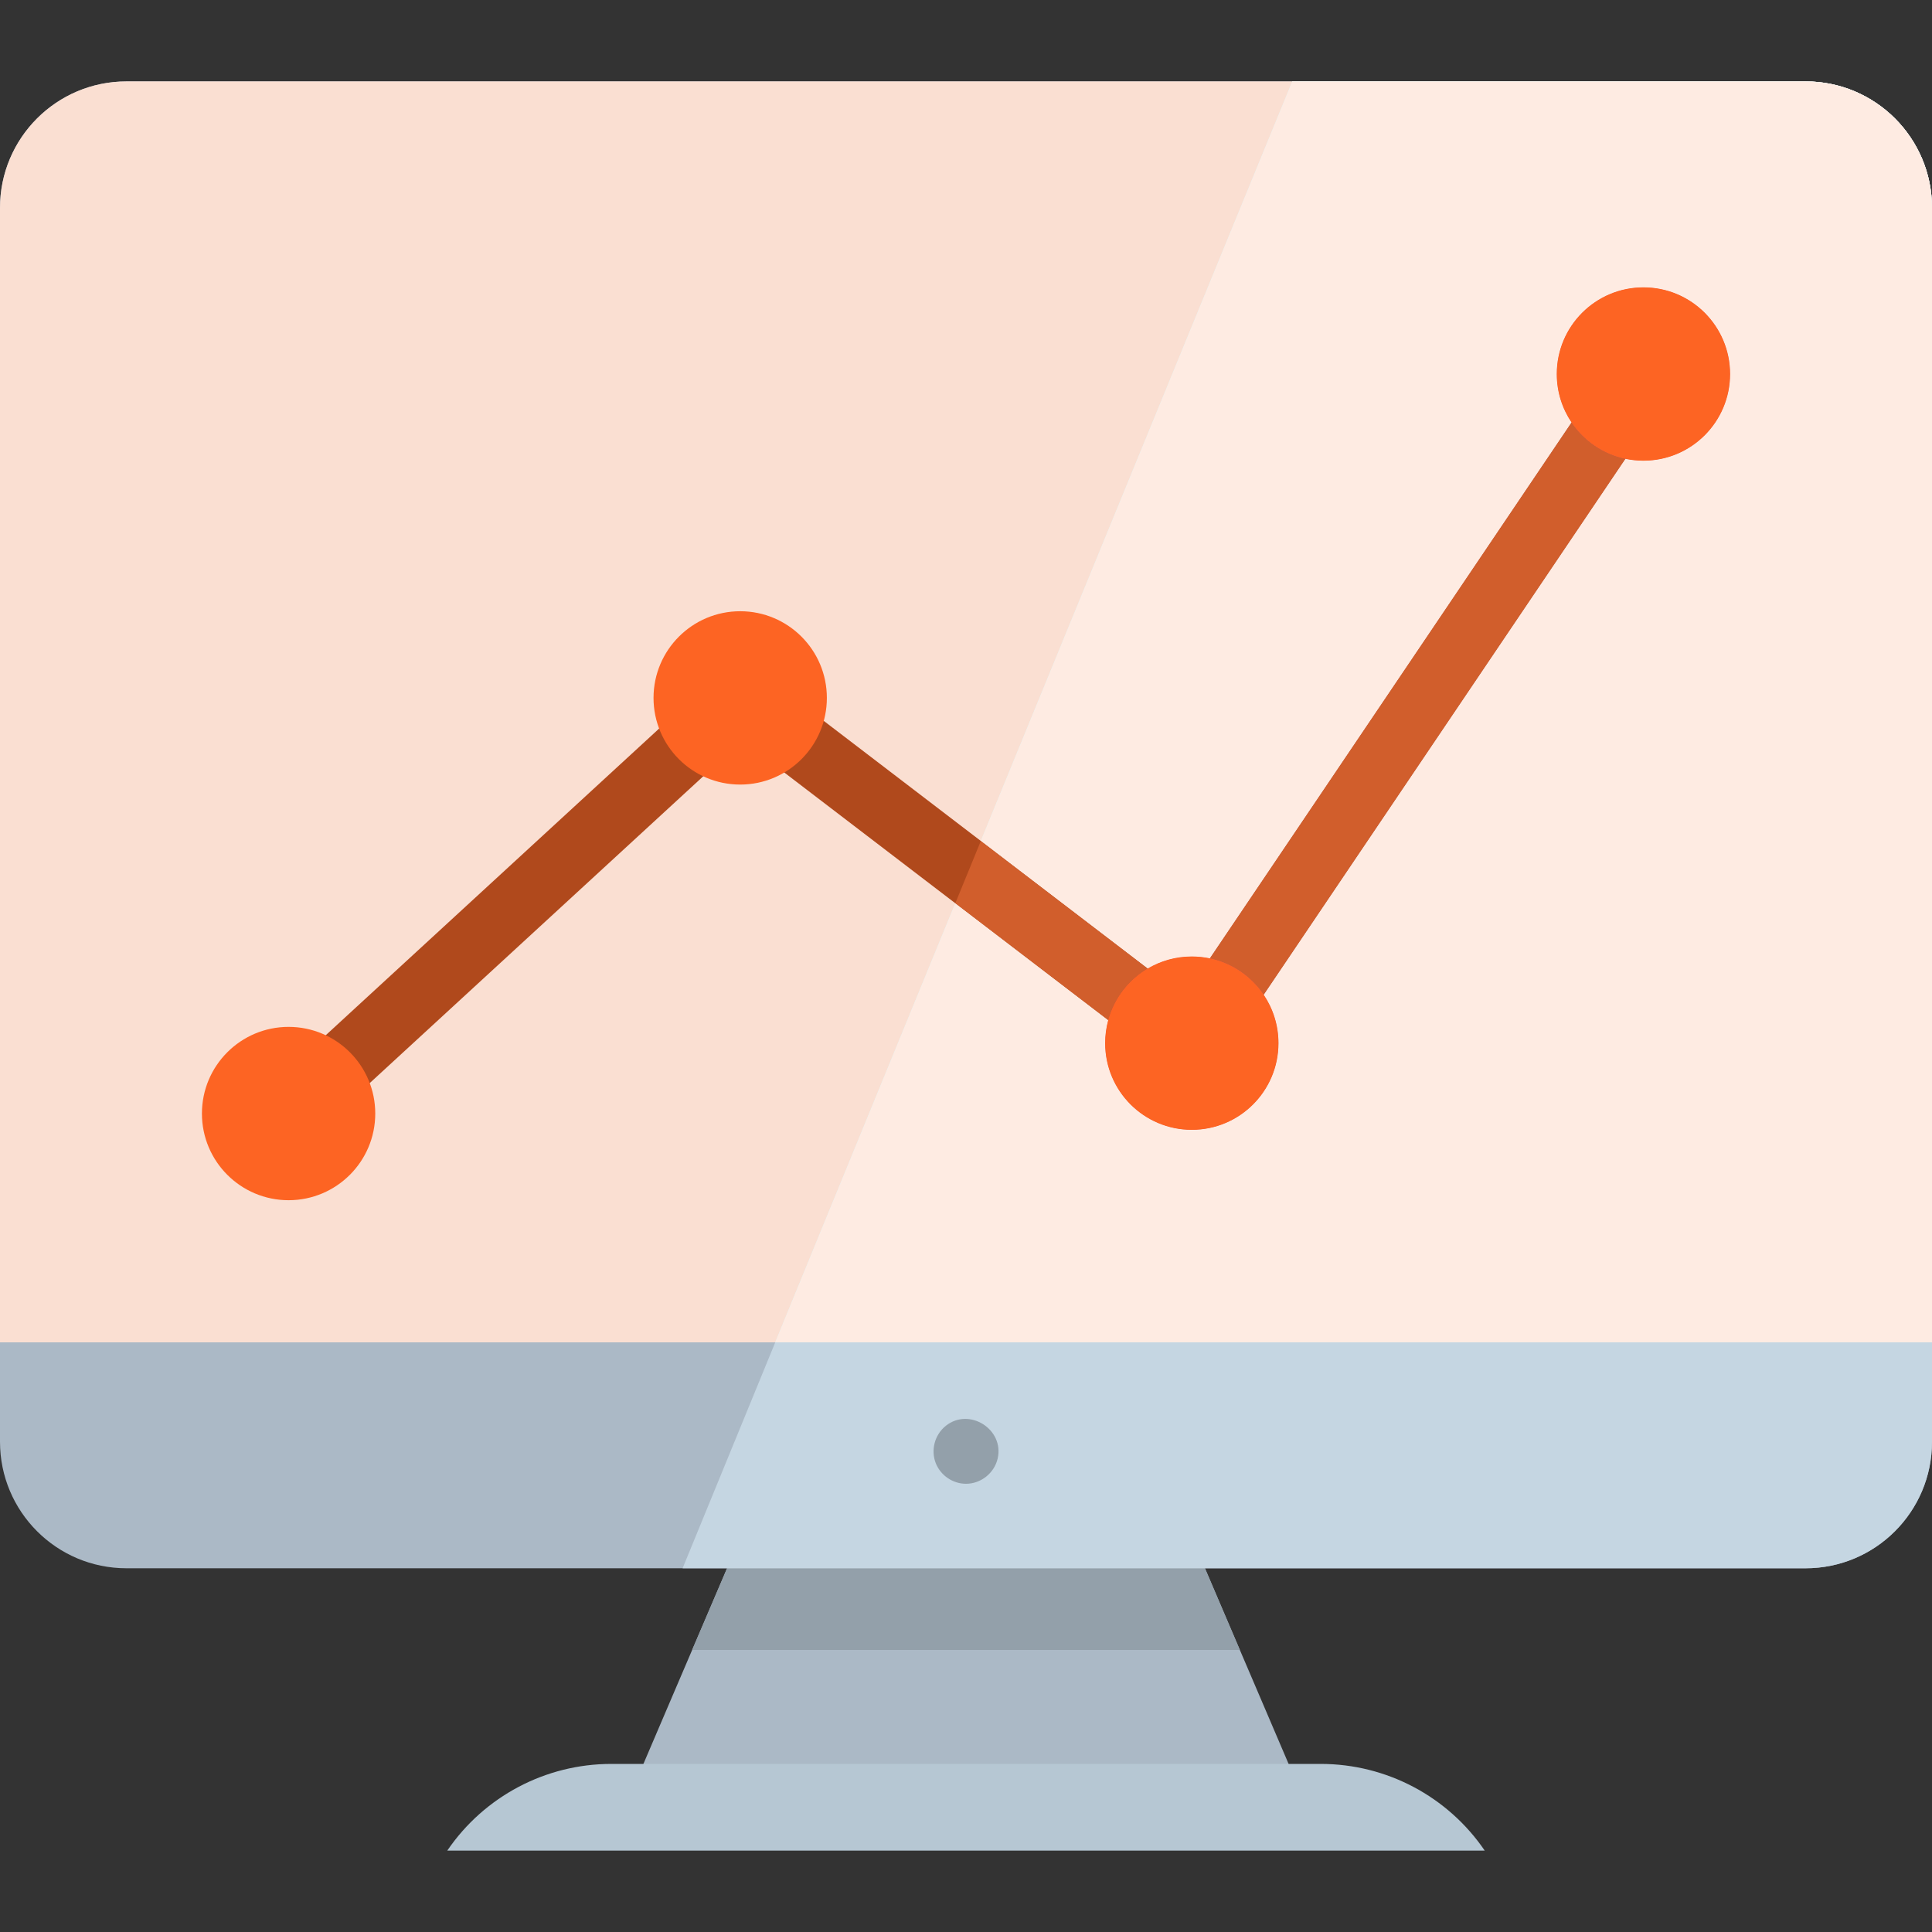 <?xml version="1.0" encoding="windows-1252"?>
<!-- Uploaded to: SVG Repo, www.svgrepo.com, Generator: SVG Repo Mixer Tools -->
<svg version="1.1" id="Layer_1" xmlns="http://www.w3.org/2000/svg" xmlns:xlink="http://www.w3.org/1999/xlink" viewBox="0 0 512 512" xml:space="preserve">
<rect x="0" y="0" width="512" height="512" fill="#333333" stroke="none"/>
<polygon points="346.4,478.938 165.605,478.938 178.512,448.737 183.427,437.253 194.153,412.162   317.852,412.162 328.578,437.253 333.492,448.737 " style="fill:#ABB9C6;"/>
<polygon points="328.578,437.253 183.427,437.253 194.153,412.162 317.852,412.162 " style="fill:#93A0AA;"/>
<path d="M393.462,490.425H118.535l0,0c9.791-14.369,26.054-22.967,43.442-22.967h188.043  C367.409,467.458,383.672,476.056,393.462,490.425L393.462,490.425z" style="fill:#B6C7D3;"/>
<path d="M512,55.096v326.991c0,18.511-14.997,33.52-33.509,33.52H33.509C14.997,415.607,0,400.598,0,382.087  V55.096c0-18.511,14.997-33.52,33.509-33.52h444.983C497.003,21.576,512,36.585,512,55.096z" style="fill:#ABB9C6;"/>
<path style="fill:#C5D6E2;" d="M512,55.096v326.991c0,18.511-14.997,33.52-33.509,33.52H180.898l24.552-59.875L342.47,21.576  h136.021C497.003,21.576,512,36.585,512,55.096z"/>
<path d="M256.002,393.214c-3.448,0-6.634-2.135-7.958-5.317c-1.465-3.521-0.359-7.694,2.622-10.058  c6.24-4.949,15.53,0.968,13.723,8.703C263.49,390.388,259.968,393.214,256.002,393.214z" style="fill:#93A0AA;"/>
<path d="M512,55.095v300.636H0V55.095c0-18.511,14.997-33.52,33.51-33.52h444.982  C497.003,21.575,512,36.585,512,55.095" style="fill:#fadfd2;"/>
<path d="M512,55.095v300.636H205.45L342.47,21.575h136.021C497.003,21.575,512,36.585,512,55.095" style="fill:#D4F7FC;"/>
<g>
	
		<rect x="127.696" y="173.042" transform="matrix(-0.677 -0.736 0.736 -0.677 51.97 502.855)" width="17.225" height="133.967" style="fill:#b0491c;"/>
	<polyline style="fill:#B24F4F;" points="331.013,269.368 316.737,259.732 420.353,106.207 434.629,115.843 331.013,269.368  "/>
	<polyline points="299.208,274.572 202.337,200.514 212.798,186.831 309.669,260.887 299.208,274.572  " style="fill:#b0491c;"/>
</g>
<g>
	<circle cx="76.48" cy="295.101" r="22.967" style="fill:#fd6423;"/>
	<path d="M338.809,276.45c0-12.685-10.283-22.967-22.967-22.967c-12.685,0-22.967,10.282-22.967,22.967   c0,12.683,10.282,22.967,22.967,22.967C328.526,299.417,338.809,289.134,338.809,276.45" style="fill:#F75757;"/>
	<path style="fill:#F75757;" d="M458.492,99.12c0-12.683-10.282-22.967-22.967-22.967s-22.967,10.283-22.967,22.967   c0,12.685,10.282,22.967,22.967,22.967S458.492,111.805,458.492,99.12"/>
	<circle cx="196.16" cy="184.952" r="22.967" style="fill:#fd6423;"/>
</g>
<path d="M478.491,21.575H342.47l-82.538,201.29l44.225,33.808c3.423-2.027,7.418-3.191,11.686-3.191  c1.638,0,3.236,0.171,4.776,0.497l95.857-142.027c-2.474-3.664-3.917-8.08-3.917-12.834c0-12.683,10.282-22.967,22.967-22.967  c12.685,0,22.967,10.283,22.967,22.967c0,12.685-10.282,22.967-22.967,22.967c-1.636,0-3.235-0.171-4.774-0.497l-95.857,142.028  c2.472,3.663,3.916,8.079,3.916,12.832c0,12.683-10.283,22.967-22.967,22.967c-12.685,0-22.967-10.282-22.967-22.967  c0-2.11,0.285-4.154,0.818-6.094l-40.531-30.981l-47.714,116.36H512V55.096C512,36.585,497.003,21.575,478.491,21.575" style="fill:#feebe2"/>
<g>
	<path d="M416.475,111.953L320.618,253.98c5.922,1.253,11,4.785,14.275,9.639l95.857-142.028   C424.829,120.338,419.75,116.805,416.475,111.953" style="fill:#d15e2c;"/>
	<path d="M259.932,222.865l-6.768,16.507l40.528,30.985c1.593-5.801,5.404-10.685,10.464-13.682   L259.932,222.865" style="fill:#d15e2c;"/>
</g>
<g>
	<path d="M315.842,253.483c-4.267,0-8.262,1.163-11.686,3.191c-5.061,2.997-8.872,7.881-10.464,13.682   c-0.533,1.941-0.818,3.985-0.818,6.094c0,12.683,10.282,22.967,22.967,22.967c12.683,0,22.967-10.282,22.967-22.967   c0-4.752-1.443-9.168-3.916-12.832c-3.275-4.853-8.353-8.386-14.275-9.639C319.078,253.654,317.48,253.483,315.842,253.483" style="fill:#fd6423;"/>
	<path d="M435.525,76.154c-12.685,0-22.967,10.283-22.967,22.967c0,4.754,1.443,9.17,3.917,12.834   c3.275,4.852,8.354,8.385,14.276,9.637c1.54,0.325,3.137,0.497,4.774,0.497c12.685,0,22.967-10.282,22.967-22.967   C458.492,86.437,448.21,76.154,435.525,76.154" style="fill:#fd6423;"/>
</g>
</svg>
